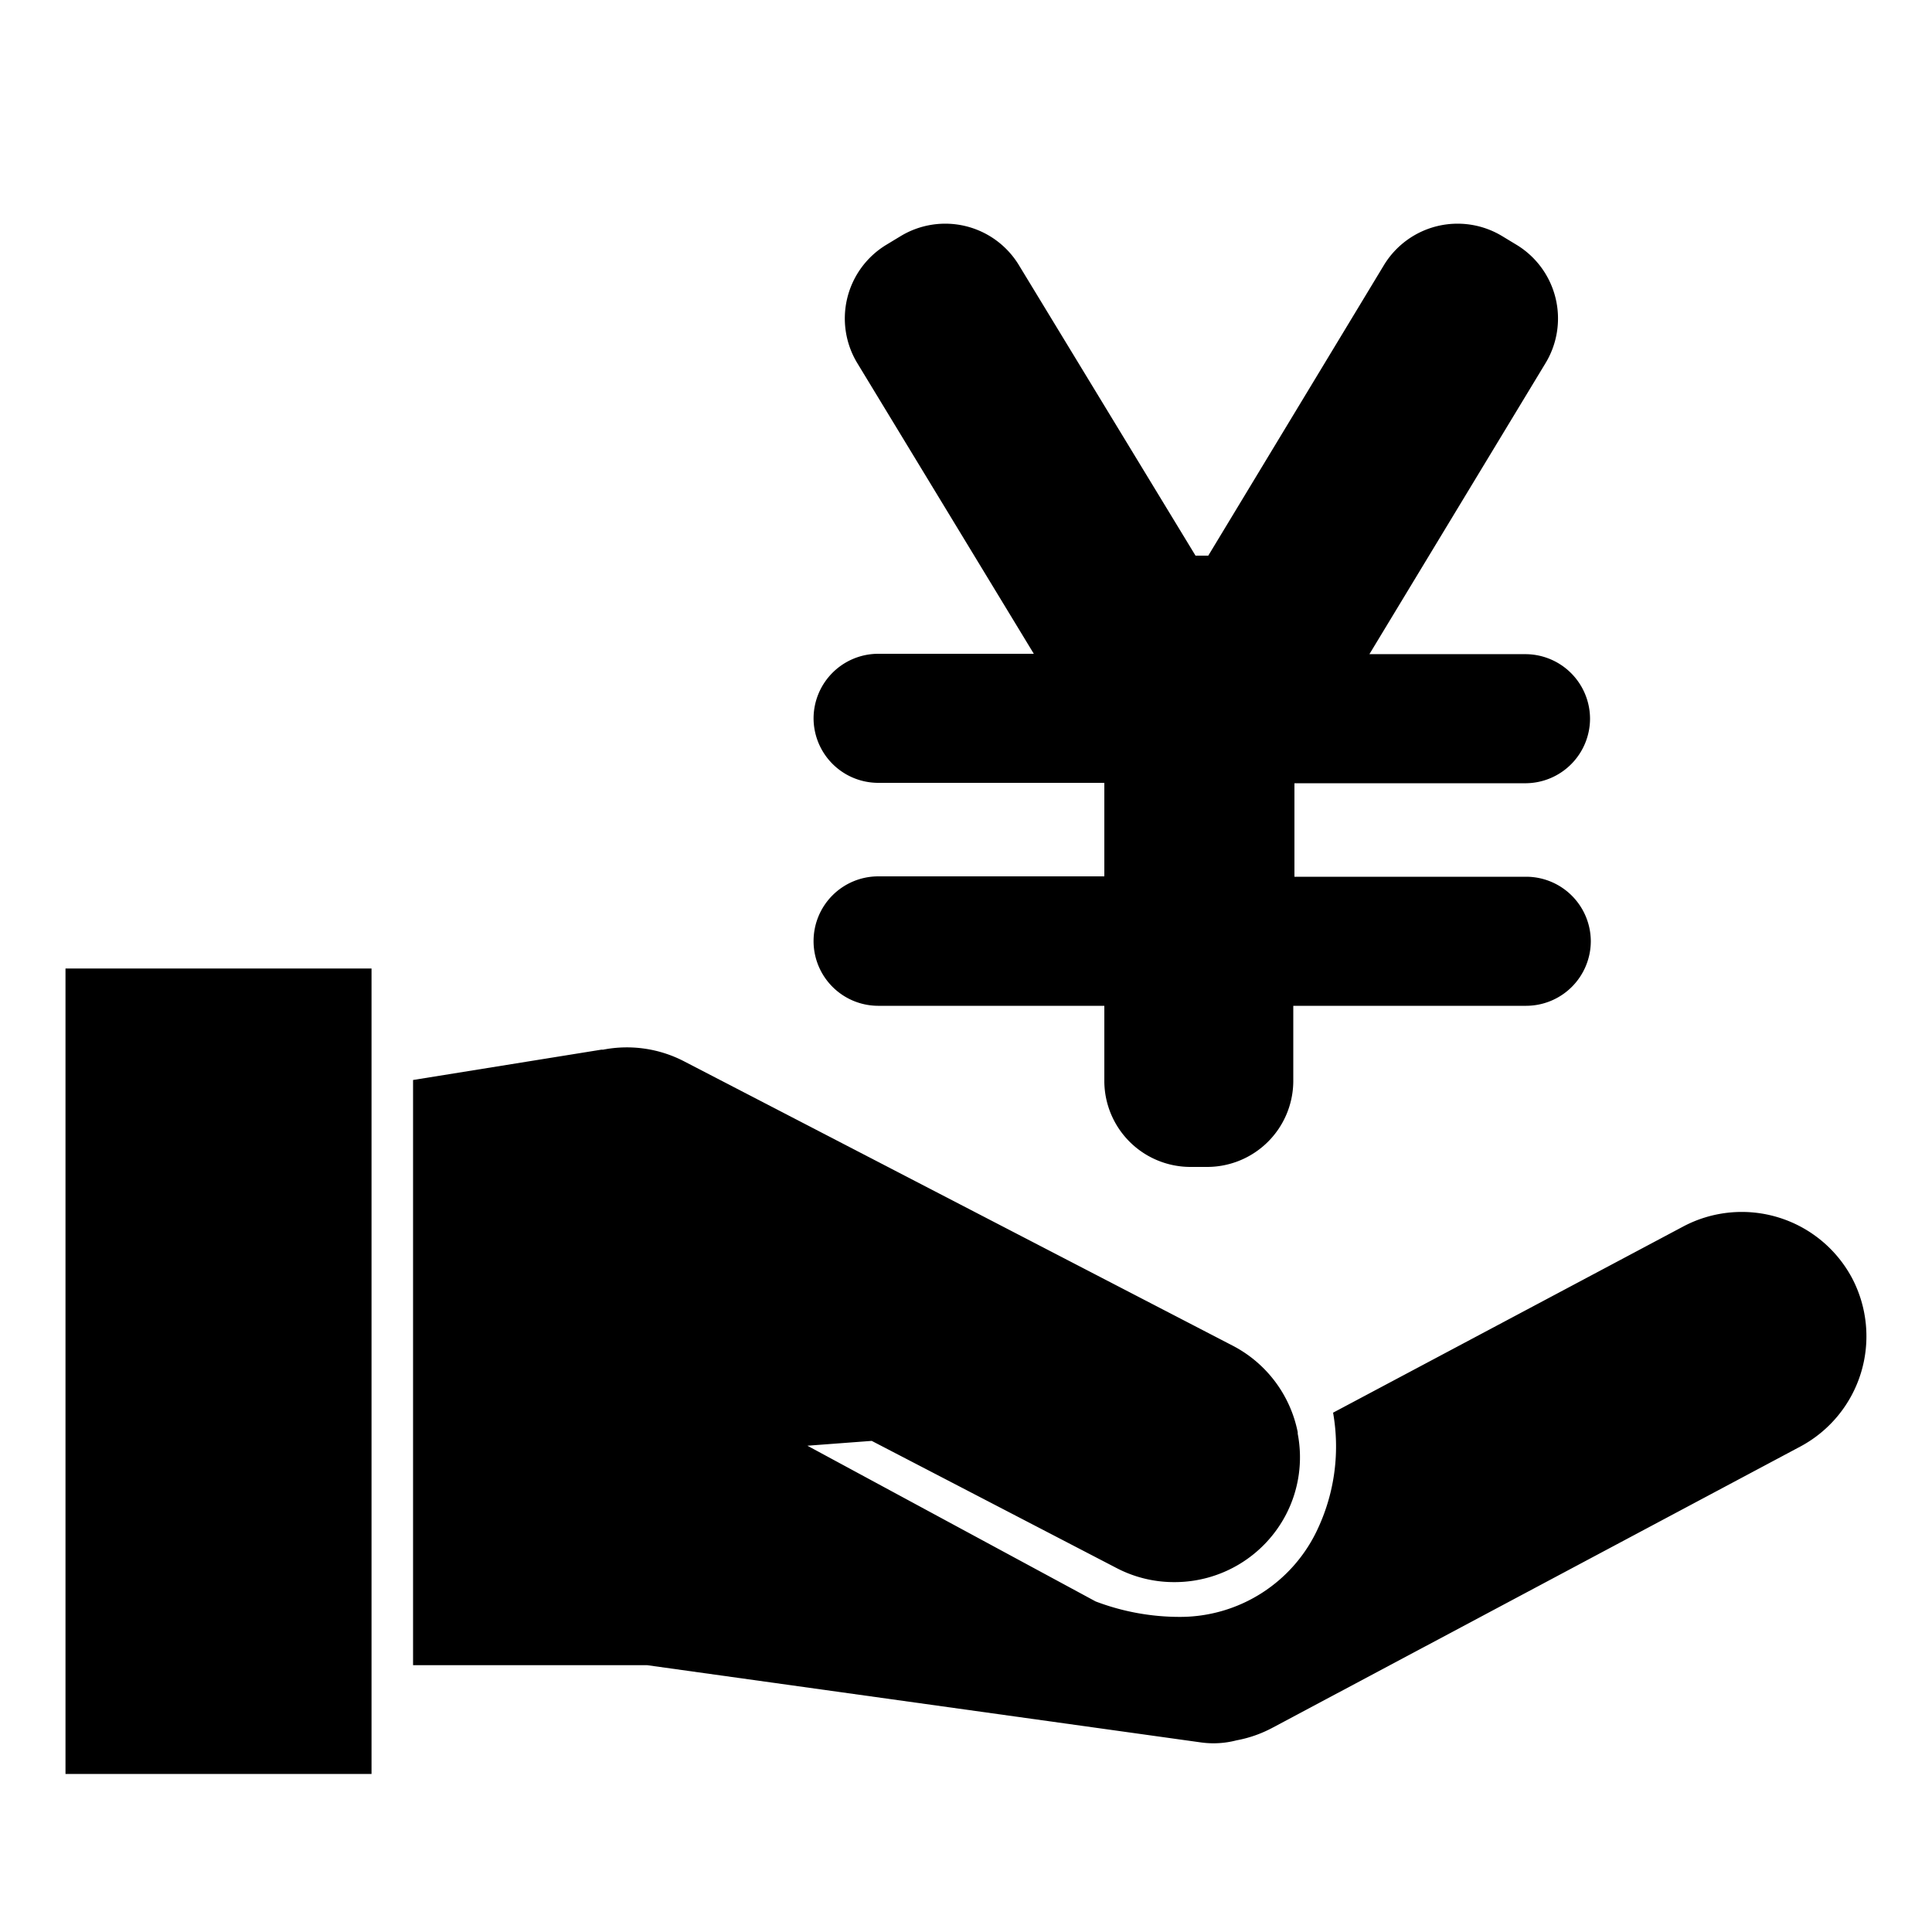 <?xml version="1.0" standalone="no"?><!DOCTYPE svg PUBLIC "-//W3C//DTD SVG 1.1//EN" "http://www.w3.org/Graphics/SVG/1.1/DTD/svg11.dtd"><svg t="1537851667814" class="icon" style="" viewBox="0 0 1024 1024" version="1.1" xmlns="http://www.w3.org/2000/svg" p-id="2561" xmlns:xlink="http://www.w3.org/1999/xlink" width="200" height="200"><defs><style type="text/css"></style></defs><path d="M465.408 533.094h119.91V573.44a45.67 45.67 0 0 0 45.466 45.056h9.114a45.67 45.67 0 0 0 45.568-45.056v-40.346H808.96a34.304 34.304 0 0 0 34.202-34.202A34.304 34.304 0 0 0 808.96 464.691H686.08v-49.562h122.88a34.304 34.304 0 0 0 33.792-34.202 34.304 34.304 0 0 0-33.792-34.202h-83.149L819.2 192.41a45.67 45.67 0 0 0-15.258-62.566l-7.782-4.71a45.67 45.67 0 0 0-62.566 15.258l-93.184 154.112h-6.758l-93.696-154.112a45.67 45.67 0 0 0-62.566-15.258l-7.782 4.71a45.67 45.67 0 0 0-15.258 62.566l93.594 154.112h-82.534a34.304 34.304 0 0 0-34.202 34.202 34.304 34.304 0 0 0 34.202 34.202h119.91v49.562H465.408a34.304 34.304 0 0 0-34.202 34.202 34.304 34.304 0 0 0 34.202 34.406z" p-id="2562"></path><path d="M34.714 513.331l162.202 0 0 426.906-162.202 0 0-426.906Z" p-id="2563"></path><path d="M694.579 755.2l12.186-6.554-12.186 6.554zM981.606 677.376a66.253 66.253 0 0 0-89.395-27.341L706.56 748.749a103.014 103.014 0 0 1-7.782 60.826 80.384 80.384 0 0 1-73.523 47.411 125.338 125.338 0 0 1-44.544-8.192l-152.781-82.534 34.099-2.56 129.741 67.379a65.741 65.741 0 0 0 30.72 7.475 66.56 66.56 0 0 0 59.085-35.738 65.946 65.946 0 0 0 6.246-42.906v-0.819a66.253 66.253 0 0 0-34.304-45.773L362.496 562.483a65.843 65.843 0 0 0-42.803-6.144h-0.922l-99.84 16.077v310.17H343.04l293.683 40.96a48.333 48.333 0 0 0 18.637-1.126 65.536 65.536 0 0 0 19.046-6.656l279.859-149.094a66.253 66.253 0 0 0 27.341-89.293z" p-id="2564"></path></svg>